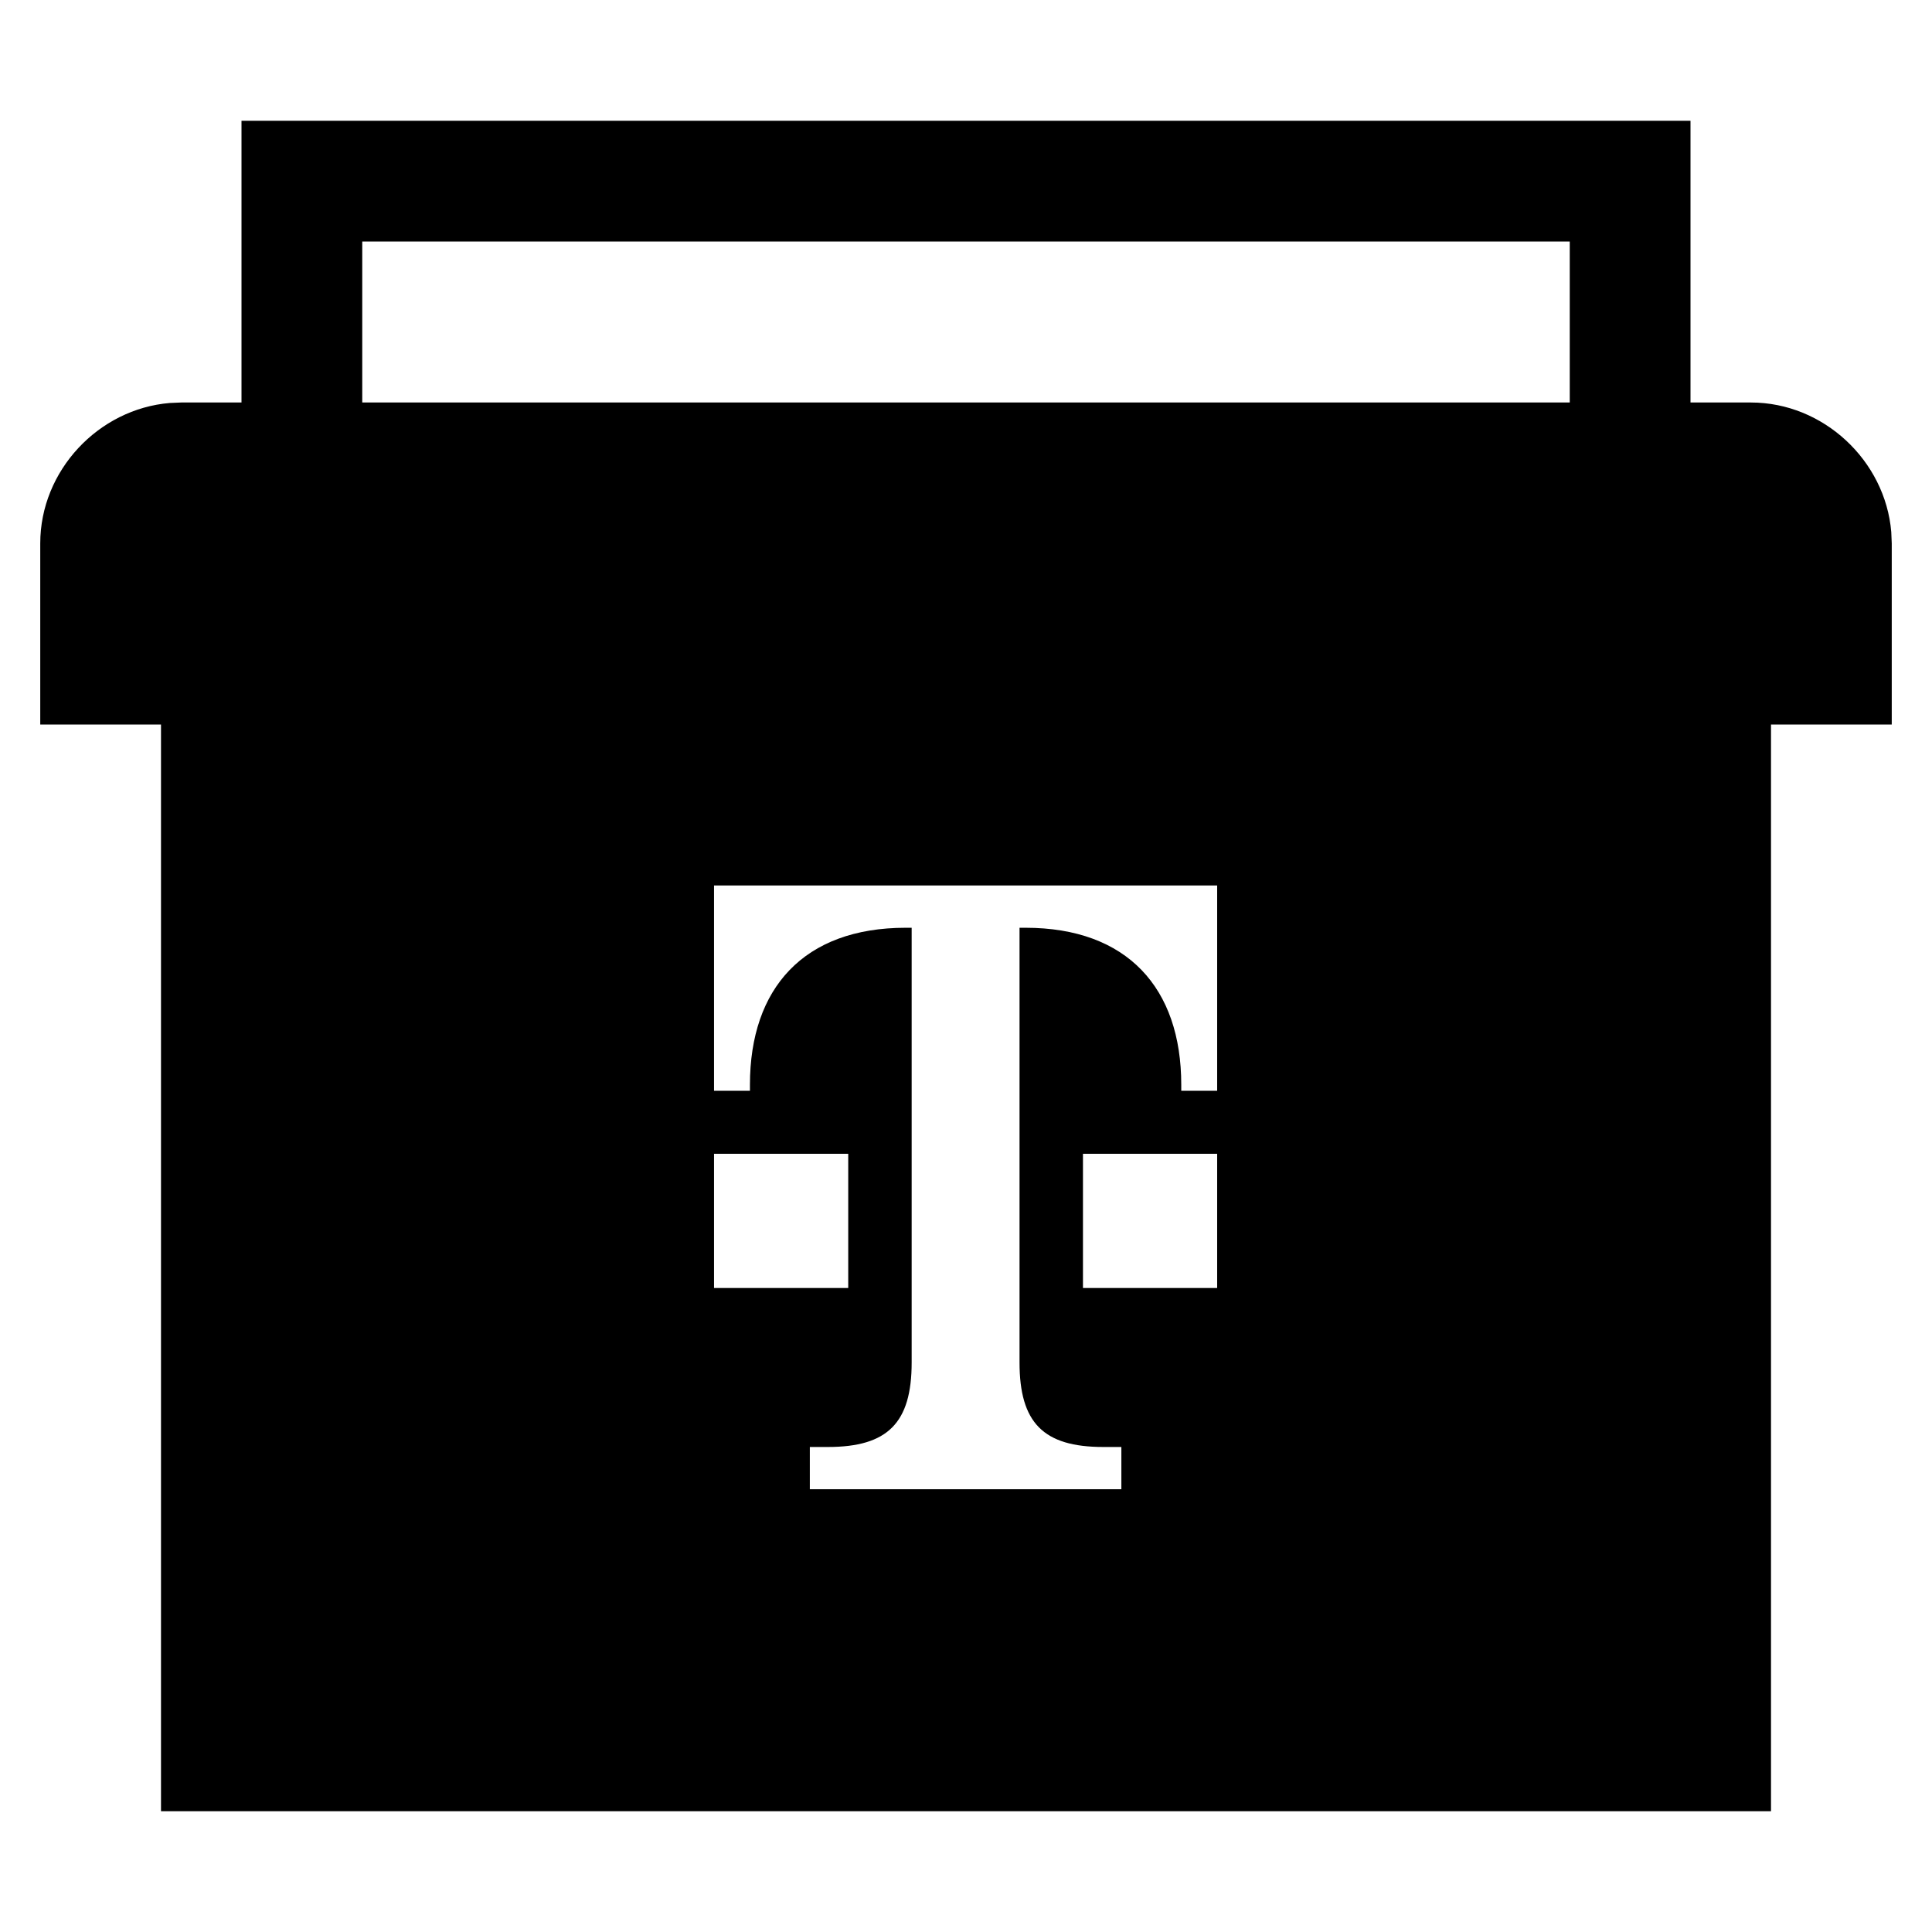 <svg width="24" height="24" xmlns="http://www.w3.org/2000/svg"><path d="M21 1.5V5h.75c.902 0 1.67.722 1.744 1.609l.006.141V9H22v13.5H2V9H.5V6.75c0-.903.722-1.67 1.609-1.744L2.25 5H3V1.5h18zM15.12 11v2.55h-.446v-.075c0-1.2-.67-1.95-1.935-1.95h-.074v5.4c0 .75.297 1.05 1.041 1.05h.224v.525h-3.87v-.525h.224c.744 0 1.041-.3 1.041-1.05v-5.4h-.074c-1.265 0-1.935.75-1.935 1.95v.075H8.87V11h6.25zm0 3.333V16h-1.667v-1.667h1.667zm-4.583 0V16H8.87v-1.667h1.667zM19.5 3v2h-15V3h15z" fill="#000" fill-rule="evenodd"/></svg>